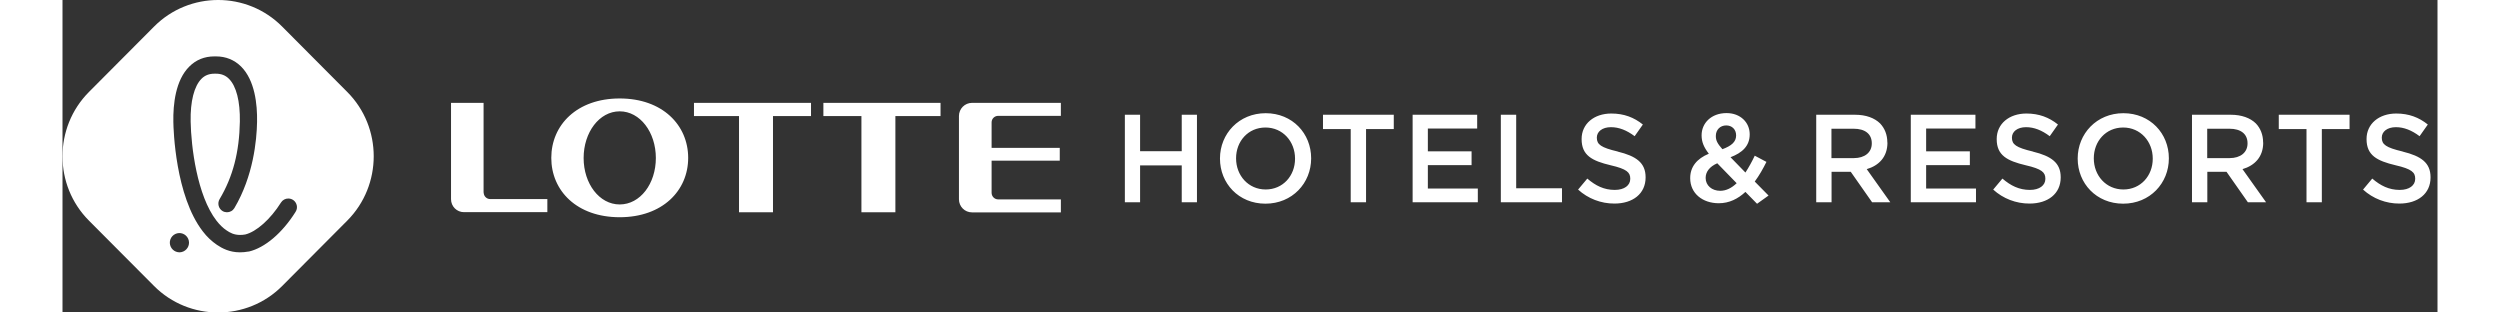 <svg width="200" height="25" viewBox="0 0 190 25" fill="none" xmlns="http://www.w3.org/2000/svg">
<rect x="0" y="0" width="190" height="25" fill="#333333" stroke="none"/>
<g clip-path="url(#clip0_1063_2)">
<path d="M17.573 2.127C14.759 -0.709 10.147 -0.709 7.325 2.127L2.117 7.357C-0.706 10.192 -0.706 14.823 2.117 17.65L7.325 22.88C10.139 25.707 14.759 25.707 17.573 22.88L22.78 17.65C25.603 14.815 25.603 10.183 22.78 7.357L17.573 2.127ZM9.394 20.185H9.358C9.159 20.185 8.968 20.108 8.825 19.971C8.681 19.833 8.596 19.645 8.586 19.446C8.582 19.345 8.597 19.243 8.632 19.148C8.667 19.053 8.72 18.966 8.789 18.892C8.928 18.743 9.12 18.654 9.323 18.645C9.526 18.638 9.724 18.711 9.874 18.85C10.023 18.988 10.112 19.18 10.121 19.384C10.129 19.588 10.055 19.787 9.917 19.937C9.779 20.087 9.588 20.177 9.385 20.186H9.393L9.394 20.185ZM18.642 16.954C17.581 18.645 16.187 19.825 14.908 20.124H14.872C14.636 20.168 14.408 20.186 14.189 20.186C13.365 20.186 12.778 19.869 12.366 19.596C11.93 19.299 11.545 18.933 11.226 18.512C9.025 15.668 8.876 10.351 8.868 9.752C8.841 8.334 9.043 6.414 10.147 5.322C10.682 4.786 11.357 4.512 12.147 4.512H12.278C13.066 4.512 13.741 4.786 14.286 5.322C15.389 6.423 15.592 8.342 15.565 9.752C15.539 11.231 15.267 14.084 13.751 16.646C13.689 16.749 13.602 16.835 13.497 16.893C13.392 16.952 13.274 16.982 13.154 16.981C13.031 16.98 12.91 16.947 12.804 16.884C12.648 16.789 12.535 16.635 12.491 16.457C12.447 16.279 12.474 16.09 12.567 15.932C13.637 14.137 14.145 12.164 14.189 9.725C14.215 8.105 13.908 6.89 13.312 6.3C13.04 6.027 12.698 5.895 12.278 5.895H12.155C11.734 5.895 11.392 6.027 11.12 6.3C10.533 6.89 10.218 8.105 10.252 9.725C10.287 11.724 10.761 15.642 12.322 17.658C12.576 17.984 12.848 18.248 13.128 18.433C13.399 18.618 13.716 18.794 14.198 18.794C14.329 18.794 14.47 18.786 14.618 18.759C15.513 18.539 16.634 17.544 17.477 16.206C17.538 16.105 17.625 16.023 17.728 15.966C17.831 15.909 17.947 15.879 18.064 15.881C18.22 15.88 18.372 15.933 18.495 16.031C18.617 16.128 18.703 16.265 18.739 16.418C18.76 16.505 18.763 16.597 18.748 16.686C18.733 16.775 18.7 16.861 18.651 16.937L18.642 16.954ZM44.575 7.877C41.155 7.877 39.103 9.998 39.103 12.632C39.103 15.264 41.155 17.378 44.575 17.378C47.993 17.378 50.054 15.255 50.054 12.631C50.054 10.008 48.002 7.877 44.575 7.877ZM44.575 16.356C42.943 16.356 41.69 14.692 41.69 12.64C41.69 10.588 42.943 8.907 44.575 8.907C46.205 8.907 47.468 10.58 47.468 12.64C47.468 14.701 46.214 16.356 44.575 16.356ZM50.518 9.286H54.121V16.982H56.839V9.286H59.881V8.229H50.518V9.286ZM60.871 9.286H63.914V16.982H66.631V9.286H70.243V8.229H60.871V9.286ZM33.686 15.414V8.229H31.082V15.933C31.082 16.515 31.547 16.973 32.117 16.973H38.788V15.925H34.212C34.075 15.925 33.943 15.87 33.847 15.772C33.75 15.675 33.695 15.543 33.695 15.406L33.686 15.414H33.686ZM71.716 9.277V15.943C71.716 16.523 72.181 16.99 72.759 16.99H79.87V15.952H74.854C74.716 15.952 74.584 15.897 74.485 15.8C74.387 15.703 74.33 15.57 74.328 15.432V12.852H79.781V11.831H74.328V9.787C74.328 9.497 74.565 9.268 74.854 9.268H79.869V8.229H72.758C72.482 8.23 72.217 8.341 72.022 8.537C71.827 8.734 71.717 9 71.716 9.277ZM89.539 12.095H86.207V9.18H84.989V16.18H86.207V13.23H89.539V16.18H90.757V9.18H89.539V12.095ZM96.254 9.056C94.115 9.056 92.598 10.703 92.598 12.675V12.693C92.598 14.665 94.088 16.294 96.236 16.294C98.384 16.294 99.892 14.648 99.892 12.675V12.658C99.892 10.685 98.402 9.056 96.254 9.056ZM98.603 12.702C98.603 14.057 97.639 15.158 96.254 15.158C94.869 15.158 93.886 14.04 93.886 12.675V12.658C93.886 11.302 94.852 10.201 96.236 10.201C97.622 10.201 98.603 11.319 98.603 12.684V12.702ZM100.839 10.325H103.057V16.18H104.284V10.325H106.502V9.18H100.839V10.325ZM109.228 13.213H112.726V12.104H109.228V10.281H113.174V9.181H108.01V16.181H113.226V15.08H109.228V13.213V13.213ZM116.295 9.18H115.067V16.18H119.959V15.062H116.295V9.18ZM124.413 12.12C123.071 11.803 122.747 11.556 122.747 11.019V11.002C122.747 10.543 123.167 10.174 123.877 10.174C124.518 10.174 125.14 10.421 125.772 10.896L126.429 9.962C125.719 9.39 124.912 9.082 123.904 9.082C122.519 9.082 121.529 9.91 121.529 11.116V11.133C121.529 12.428 122.361 12.868 123.852 13.221C125.149 13.52 125.421 13.793 125.421 14.295V14.312C125.421 14.832 124.947 15.193 124.184 15.193C123.326 15.193 122.65 14.858 121.984 14.286L121.247 15.167C122.044 15.892 123.083 16.291 124.158 16.285C125.622 16.285 126.648 15.502 126.648 14.197V14.181C126.648 13.018 125.894 12.489 124.421 12.128L124.413 12.12ZM136.309 12.948L135.38 12.455C135.162 12.921 134.913 13.371 134.634 13.803L133.442 12.578C134.371 12.227 134.976 11.68 134.976 10.756V10.738C134.976 9.797 134.231 9.047 133.127 9.047C131.882 9.047 131.128 9.867 131.128 10.818V10.835C131.128 11.346 131.303 11.777 131.706 12.297C130.751 12.693 130.216 13.344 130.216 14.242V14.26C130.216 15.467 131.198 16.259 132.504 16.259C133.337 16.259 134.038 15.907 134.634 15.352L135.564 16.302L136.484 15.643L135.38 14.524C135.739 14.041 136.046 13.494 136.326 12.931L136.309 12.948ZM132.267 10.87C132.267 10.387 132.609 10.034 133.1 10.034C133.556 10.034 133.889 10.351 133.889 10.826V10.844C133.889 11.346 133.513 11.672 132.793 11.936C132.408 11.504 132.267 11.249 132.267 10.897V10.87ZM132.618 15.264C131.943 15.264 131.452 14.832 131.452 14.242V14.226C131.452 13.776 131.733 13.344 132.381 13.062L133.933 14.657C133.538 15.035 133.1 15.264 132.618 15.264ZM145.987 11.408V11.39C145.987 10.783 145.777 10.263 145.409 9.876C144.962 9.436 144.278 9.18 143.401 9.18H140.298V16.18H141.525V13.742H143.059L144.768 16.181H146.224L144.339 13.531C145.304 13.249 145.996 12.562 145.996 11.409H145.987V11.408ZM141.516 12.65V10.298H143.296C144.199 10.298 144.743 10.713 144.743 11.461V11.478C144.743 12.192 144.182 12.649 143.305 12.649H141.516V12.65ZM149.091 13.213H152.588V12.104H149.091V10.281H153.035V9.181H147.863V16.181H153.079V15.08H149.091V13.213V13.213ZM157.62 12.12C156.28 11.803 155.955 11.556 155.955 11.019V11.002C155.955 10.543 156.376 10.174 157.086 10.174C157.726 10.174 158.348 10.421 158.979 10.896L159.637 9.962C158.927 9.39 158.121 9.082 157.113 9.082C155.727 9.082 154.736 9.91 154.736 11.116V11.133C154.736 12.428 155.569 12.868 157.059 13.221C158.357 13.52 158.629 13.793 158.629 14.295V14.312C158.629 14.832 158.155 15.193 157.393 15.193C156.533 15.193 155.859 14.858 155.193 14.286L154.456 15.167C155.252 15.892 156.291 16.291 157.366 16.285C158.831 16.285 159.856 15.502 159.856 14.197V14.181C159.856 13.018 159.102 12.489 157.629 12.128L157.62 12.12ZM164.871 9.056C162.732 9.056 161.215 10.703 161.215 12.675V12.693C161.215 14.665 162.706 16.294 164.854 16.294C167.001 16.294 168.509 14.648 168.509 12.675V12.658C168.509 10.685 167.018 9.056 164.871 9.056ZM167.22 12.702C167.22 14.057 166.256 15.158 164.871 15.158C163.485 15.158 162.504 14.04 162.504 12.675V12.658C162.504 11.302 163.468 10.201 164.854 10.201C166.238 10.201 167.22 11.319 167.22 12.684V12.702ZM176.049 11.408V11.39C176.049 10.783 175.838 10.263 175.47 9.876C175.022 9.436 174.33 9.18 173.462 9.18H170.359V16.18H171.586V13.742H173.12L174.83 16.181H176.285L174.4 13.531C175.364 13.249 176.057 12.562 176.057 11.409H176.049V11.408ZM171.577 12.65V10.298H173.357C174.26 10.298 174.803 10.713 174.803 11.461V11.478C174.803 12.192 174.242 12.649 173.365 12.649H171.577V12.65ZM177.302 10.325H179.52V16.18H180.747V10.325H182.965V9.18H177.302V10.325ZM187.208 12.12C185.867 11.803 185.543 11.556 185.543 11.019V11.002C185.543 10.543 185.964 10.174 186.674 10.174C187.313 10.174 187.936 10.421 188.567 10.896L189.225 9.962C188.515 9.39 187.708 9.082 186.699 9.082C185.315 9.082 184.324 9.91 184.324 11.116V11.133C184.324 12.428 185.157 12.868 186.647 13.221C187.945 13.52 188.216 13.793 188.216 14.295V14.312C188.216 14.832 187.743 15.193 186.981 15.193C186.121 15.193 185.446 14.858 184.78 14.286L184.044 15.167C184.84 15.892 185.879 16.291 186.954 16.285C188.418 16.285 189.444 15.502 189.444 14.197V14.181C189.444 13.018 188.69 12.489 187.217 12.128L187.208 12.12Z" fill="white"/>
</g>
<defs>
<clipPath id="clip0_1063_2">
<rect width="200" height="25" fill="white"/>
</clipPath>
</defs>
</svg>